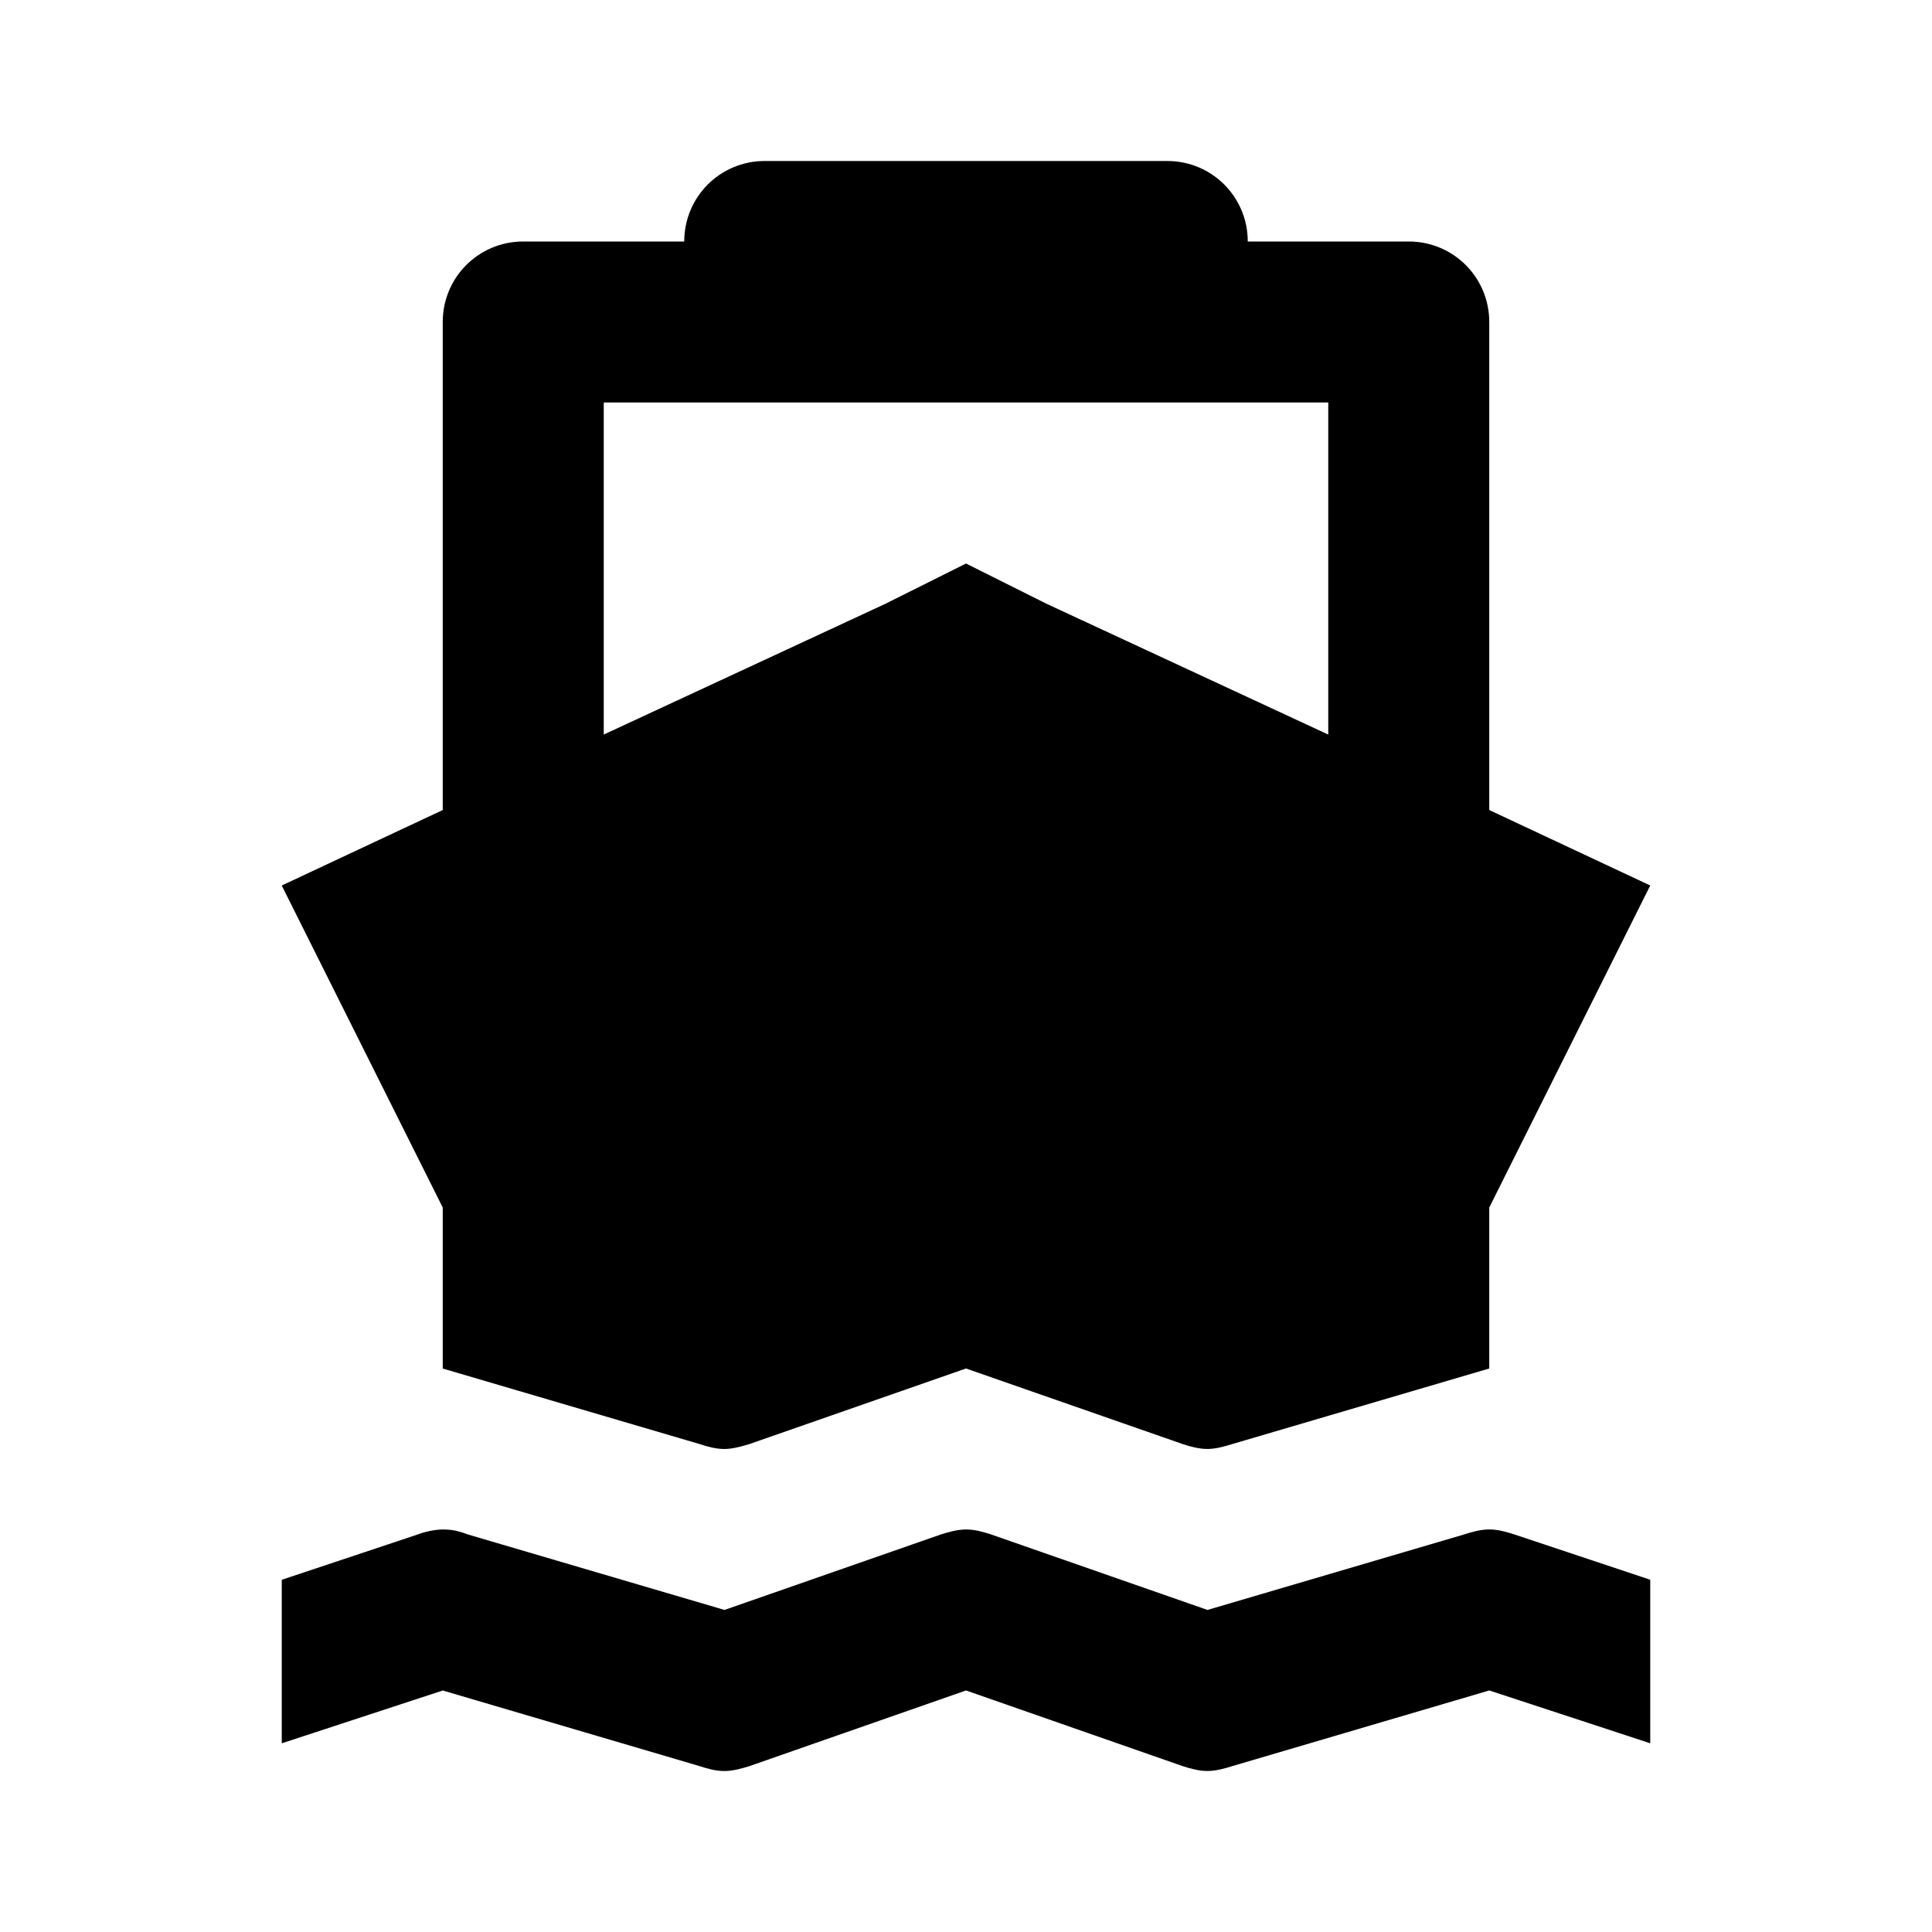 <?xml version="1.0" encoding="utf-8"?>
<!-- Generator: Adobe Illustrator 16.2.1, SVG Export Plug-In . SVG Version: 6.00 Build 0)  -->
<!DOCTYPE svg PUBLIC "-//W3C//DTD SVG 1.1//EN" "http://www.w3.org/Graphics/SVG/1.1/DTD/svg11.dtd">
<svg version="1.1"
	 id="svg6584" xmlns:dc="http://purl.org/dc/elements/1.1/" xmlns:cc="http://creativecommons.org/ns#" xmlns:rdf="http://www.w3.org/1999/02/22-rdf-syntax-ns#" xmlns:svg="http://www.w3.org/2000/svg"
	 xmlns="http://www.w3.org/2000/svg" xmlns:xlink="http://www.w3.org/1999/xlink" x="0px" y="0px" width="100px" height="100px"
	 viewBox="0 0 100 100" enable-background="new 0 0 100 100" xml:space="preserve">
<path id="path8421-9-1-0-1" d="M39.583,8.333c-2.309,0-4.167,1.858-4.167,4.167h-8.333c-2.309,0-4.167,1.858-4.167,4.167v25.26
	l-8.333,3.907l8.333,16.667v8.334l13.281,3.905c0.456,0.149,0.863,0.259,1.302,0.259s0.919-0.142,1.302-0.259L50,70.833
	l11.197,3.905c0.43,0.143,0.863,0.26,1.303,0.26s0.893-0.135,1.303-0.26l13.281-3.905V62.5l8.332-16.667l-8.332-3.906v-25.26
	c0-2.309-1.859-4.167-4.168-4.167h-8.332c0-2.309-1.859-4.167-4.168-4.167H39.583L39.583,8.333z M31.25,20.833h37.5v17.188
	L54.166,31.25L50,29.167l-4.167,2.083L31.25,38.021V20.833z M22.917,79.166c-0.443,0-1.009,0.143-1.302,0.259l-7.031,2.345v8.463
	l8.333-2.733l13.281,3.91c0.456,0.149,0.863,0.258,1.302,0.258s0.919-0.137,1.302-0.258L50,87.498l11.197,3.91
	c0.43,0.142,0.863,0.258,1.303,0.258s0.893-0.129,1.303-0.258l13.281-3.91l8.332,2.734v-8.465l-7.031-2.344
	c-0.414-0.138-0.861-0.259-1.301-0.259s-0.879,0.121-1.303,0.259L62.5,83.33l-11.197-3.906c-0.439-0.146-0.863-0.259-1.303-0.259
	s-0.903,0.134-1.302,0.259L37.5,83.33l-13.281-3.906C23.681,79.221,23.36,79.166,22.917,79.166z"/>
</svg>
